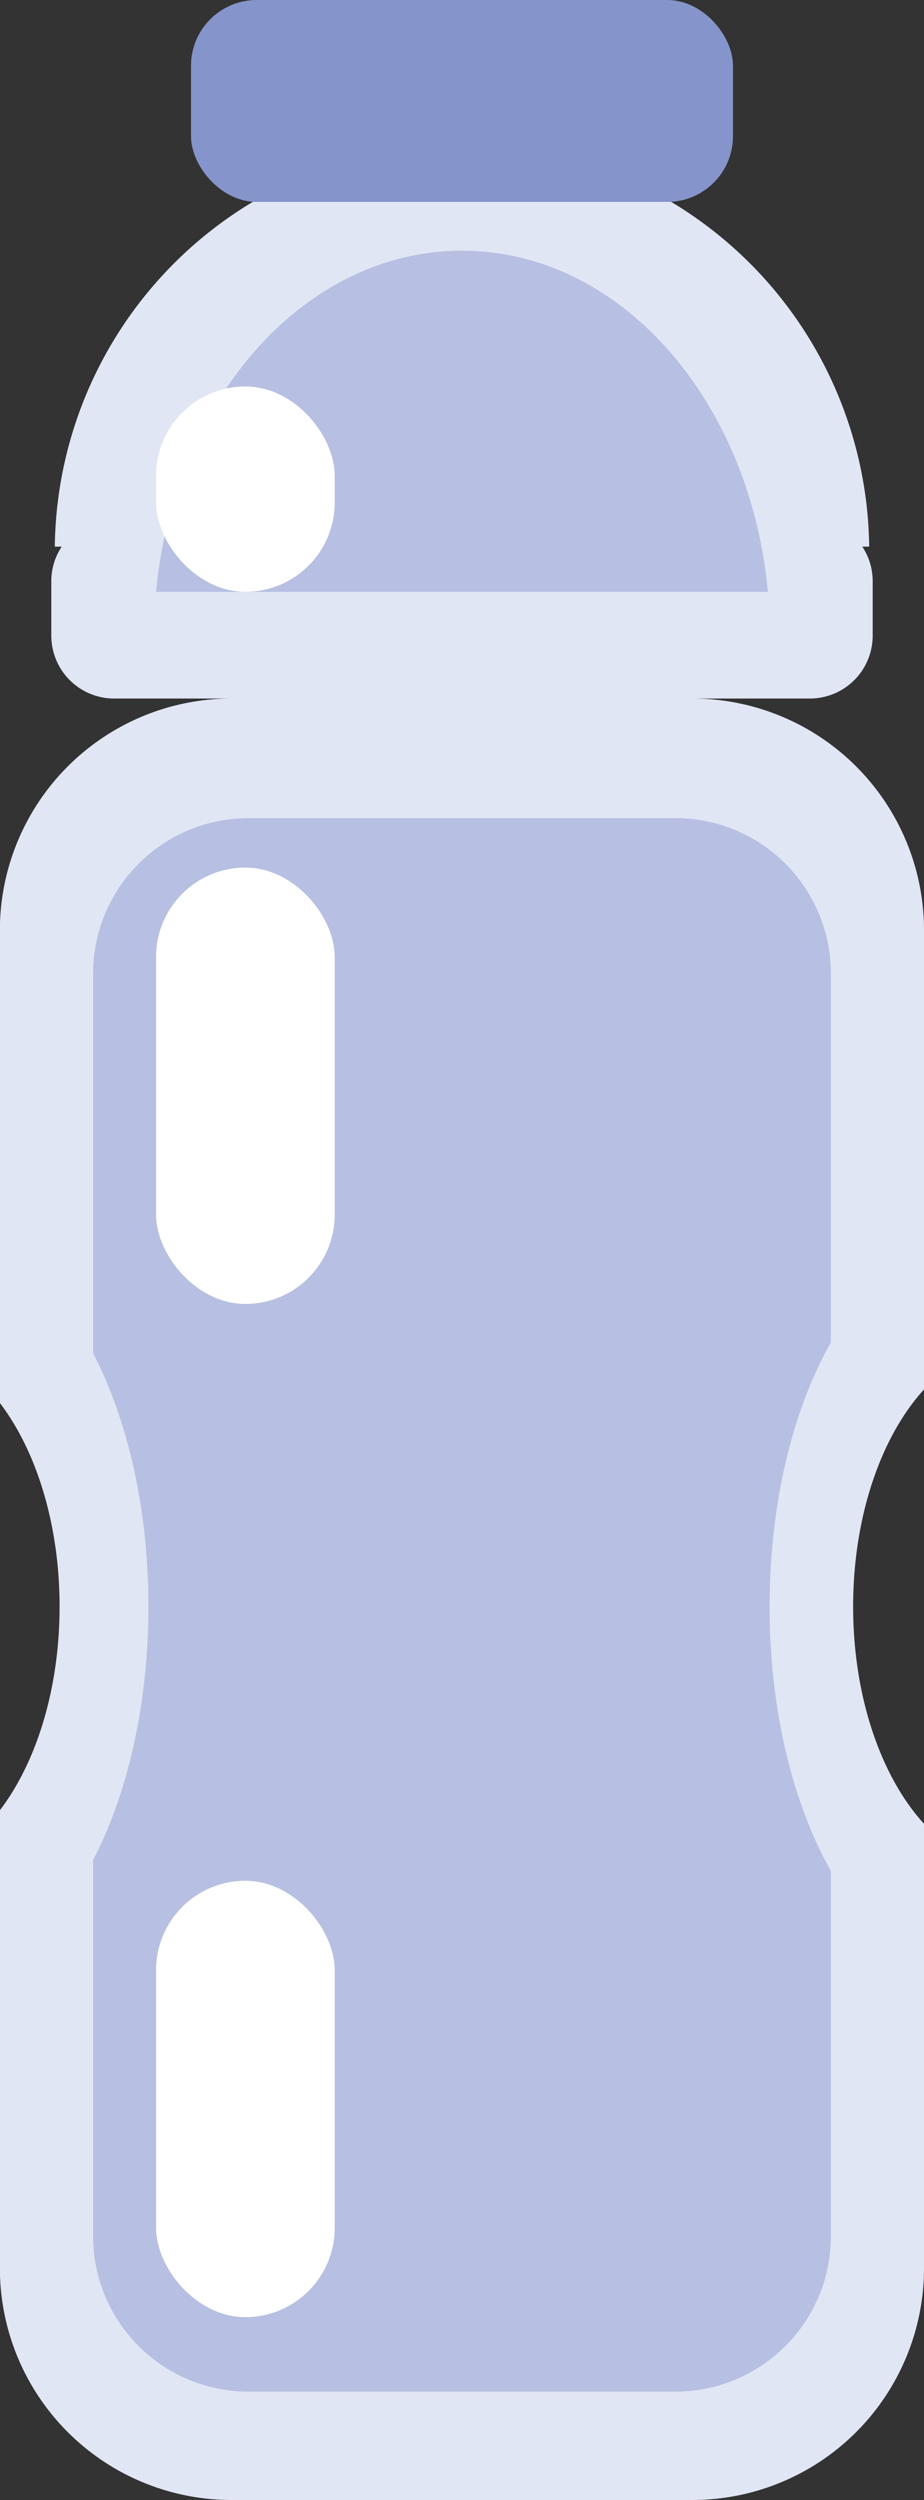 <svg id="PlasticBottle" xmlns="http://www.w3.org/2000/svg" viewBox="0 0 168.73 456.38"><rect x="0" y="0" width="168.73" height="456.38" fill="#333333" stroke="none"/><defs><style>.cls-1{fill:#e1e6f4;}.cls-2{fill:#8594ca;}.cls-3{fill:#b7c0e2;}.cls-4{fill:#fff;}</style></defs><title>PlasticBottle</title><path class="cls-1" d="M392.57,416.35c-7.8,8.55-12.94,23.11-12.94,39.64s5.14,31.1,12.94,39.65V576.9a42.31,42.31,0,0,1-42.18,42.18H266a42.31,42.31,0,0,1-42.18-42.18V493.17c6.65-8.73,10.9-22.14,10.9-37.18s-4.25-28.44-10.9-37.17V332.39A42.31,42.31,0,0,1,266,290.22H244.65a11.48,11.48,0,0,1-11.44-11.44v-10a11.37,11.37,0,0,1,1.9-6.29h-1.26a74.36,74.36,0,0,1,148.71,0H381.3a11.37,11.37,0,0,1,1.9,6.29v10a11.48,11.48,0,0,1-11.44,11.44H350.39a42.31,42.31,0,0,1,42.18,42.17Z" transform="translate(-223.84 -162.7)"/><rect class="cls-2" x="34.88" width="98.97" height="36.86" rx="12"/><path class="cls-3" d="M375.57,407.76C368.68,419.9,364.38,437,364.38,456s4.3,36.1,11.19,48.24V571a28.39,28.39,0,0,1-28.31,28.3H269.15A28.39,28.39,0,0,1,240.84,571V502.24c6.26-12,10.1-28.3,10.1-46.25s-3.84-34.25-10.1-46.24V340.36a28.39,28.39,0,0,1,28.31-28.31h78.11a28.39,28.39,0,0,1,28.31,28.31Z" transform="translate(-223.84 -162.7)"/><path class="cls-3" d="M364.07,270.75H252.34c3.26-35.08,27-62.29,55.87-62.29S360.81,235.67,364.07,270.75Z" transform="translate(-223.84 -162.7)"/><rect class="cls-4" x="28.5" y="70.55" width="32.62" height="37.49" rx="16.31"/><rect class="cls-4" x="28.5" y="158.38" width="32.62" height="79.66" rx="16.31"/><rect class="cls-4" x="28.5" y="343.34" width="32.62" height="79.66" rx="16.31"/></svg>